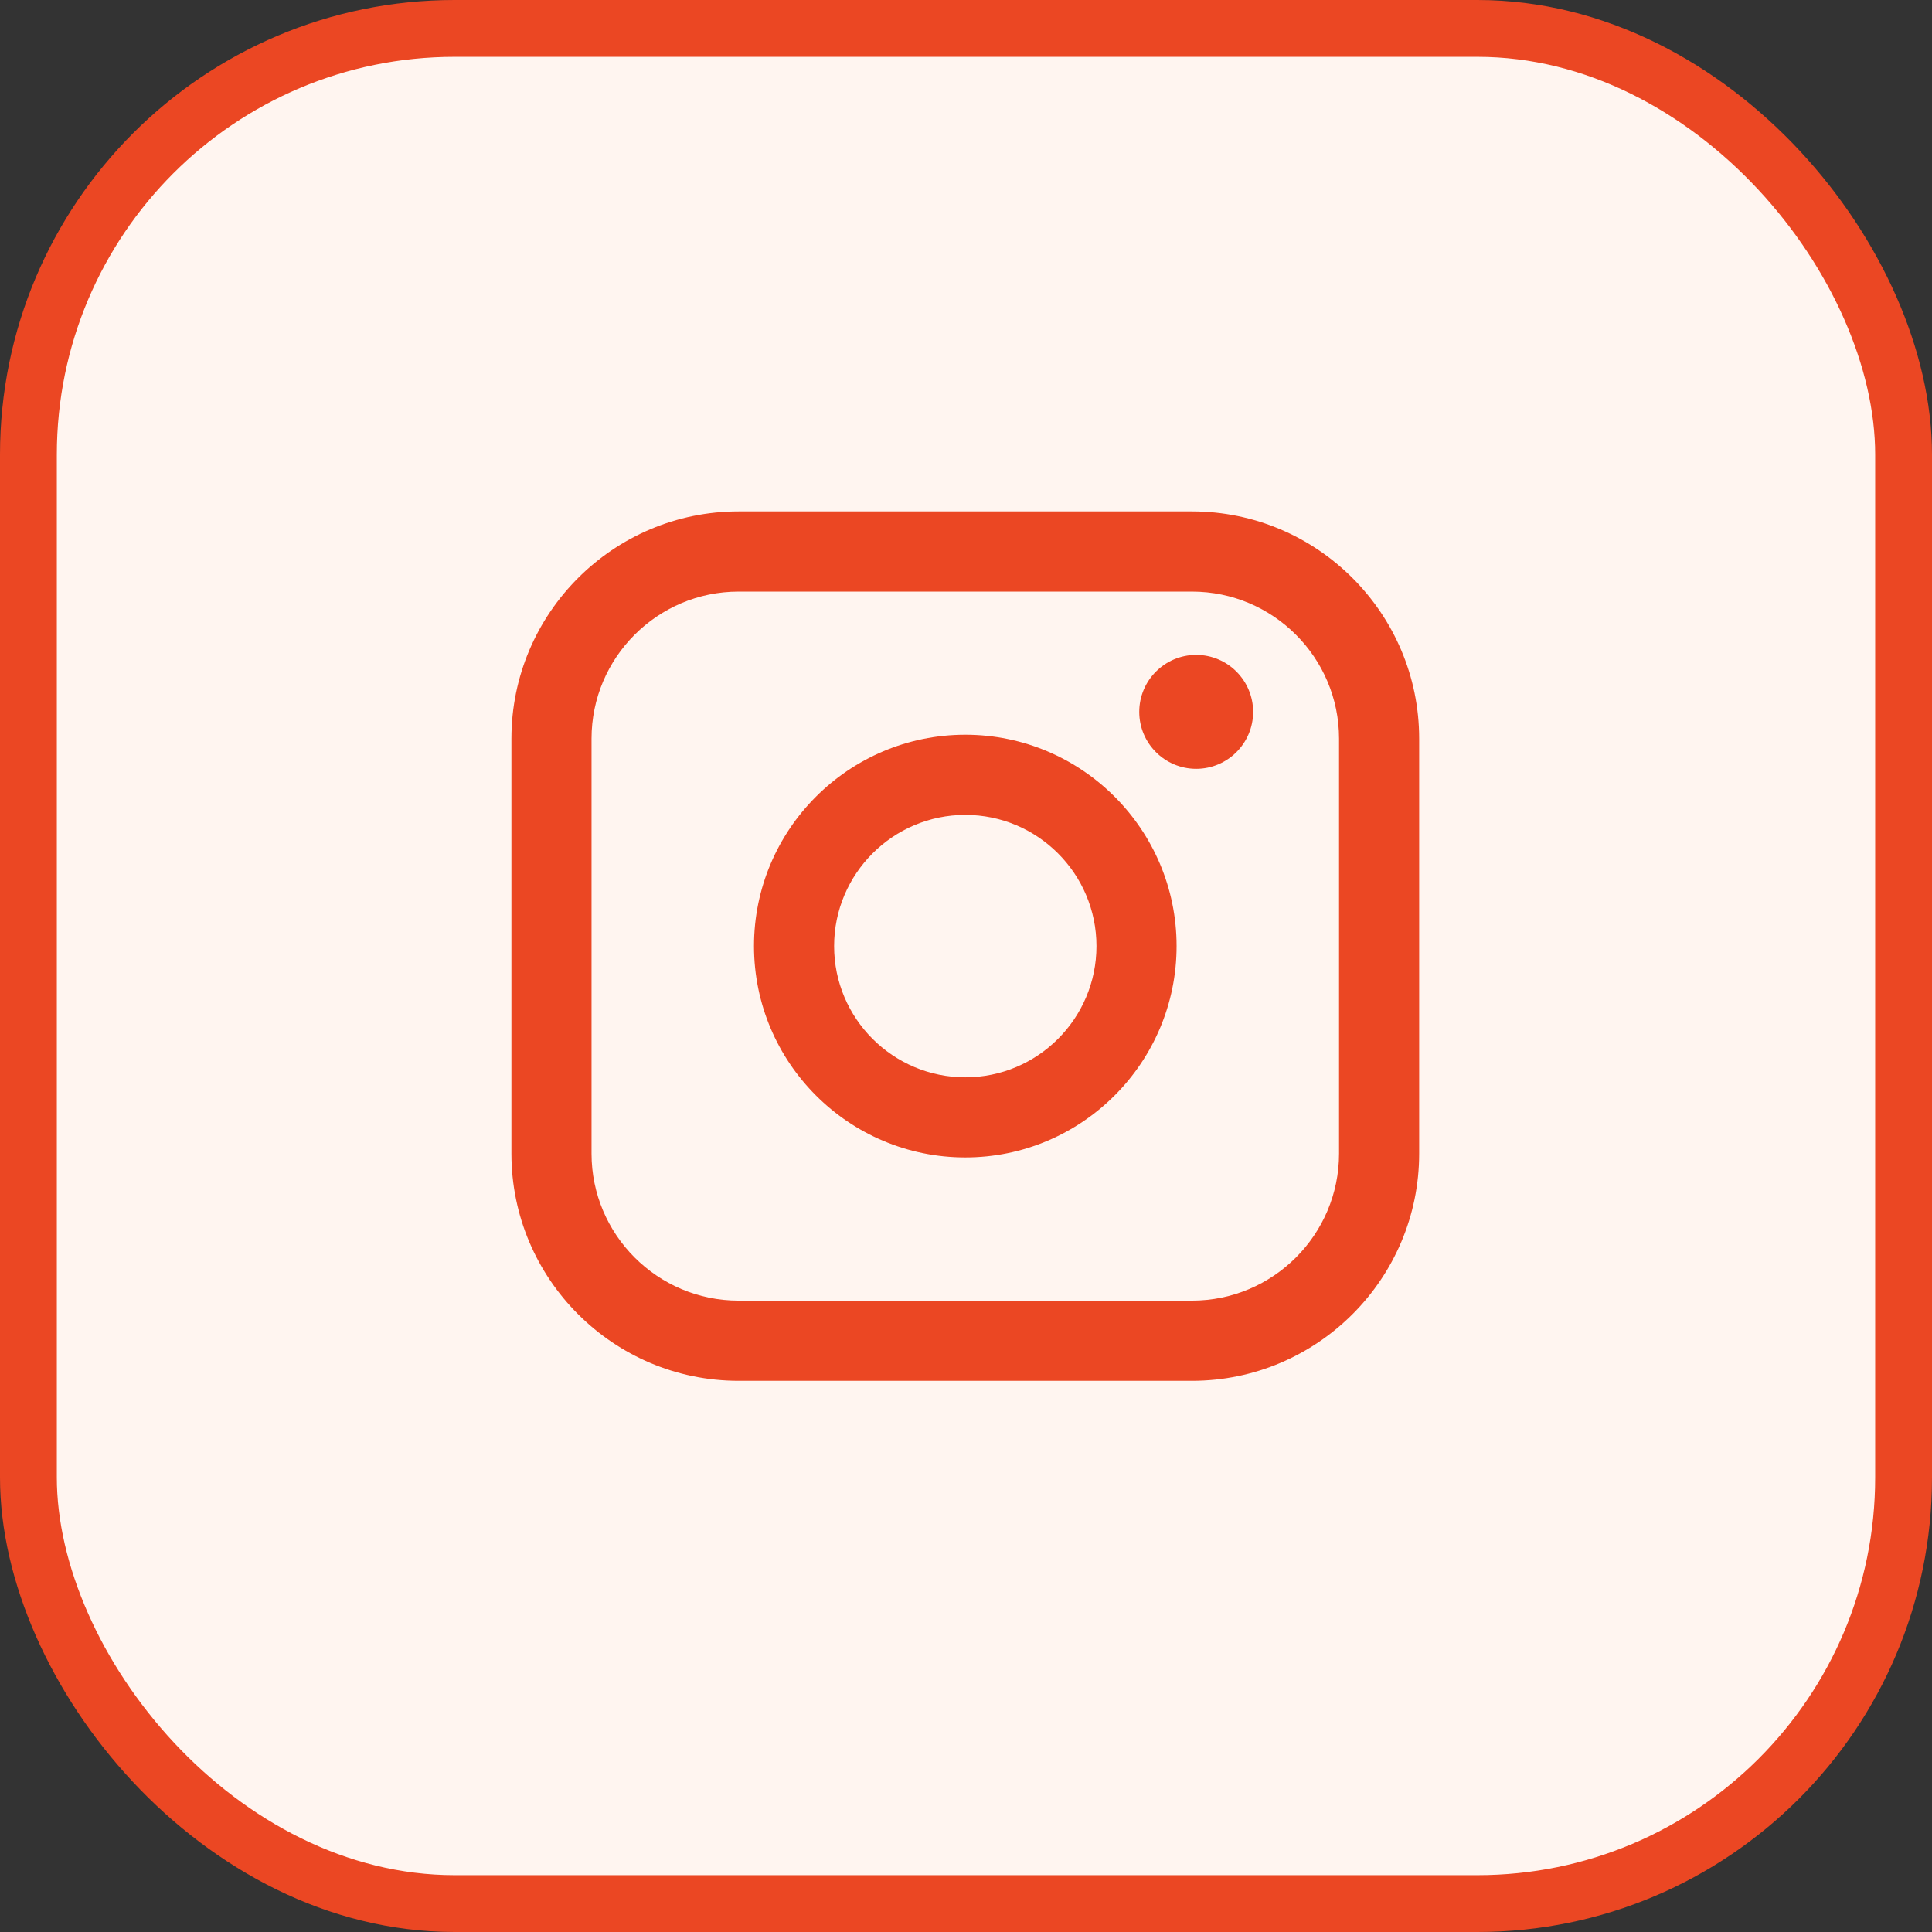 <svg width="34" height="34" viewBox="0 0 34 34" fill="none" xmlns="http://www.w3.org/2000/svg">
<rect x="0" y="0" width="34" height="34" fill="#333333" stroke="none"/>
<rect x="0.5" y="0.5" width="33" height="33" rx="7.5" fill="#FFF5F0" stroke="#EB4723"/>
<path d="M20.977 9H12.998C10.793 9 9 10.794 9 12.999V20.301C9 22.506 10.793 24.3 12.998 24.3H20.977C23.181 24.3 24.975 22.506 24.975 20.301V12.999C24.975 10.794 23.181 9 20.977 9ZM10.41 12.999C10.41 11.572 11.571 10.411 12.998 10.411H20.977C22.404 10.411 23.565 11.572 23.565 12.999V20.301C23.565 21.728 22.404 22.889 20.977 22.889H12.998C11.571 22.889 10.41 21.728 10.41 20.301V12.999Z" fill="#EB4723"/>
<path d="M16.988 20.369C19.038 20.369 20.706 18.701 20.706 16.649C20.706 14.598 19.038 12.93 16.988 12.93C14.937 12.93 13.269 14.598 13.269 16.649C13.269 18.701 14.937 20.369 16.988 20.369ZM16.988 14.341C18.261 14.341 19.296 15.377 19.296 16.65C19.296 17.924 18.261 18.959 16.988 18.959C15.715 18.959 14.679 17.924 14.679 16.65C14.679 15.377 15.715 14.341 16.988 14.341Z" fill="#EB4723"/>
<path d="M21.051 13.53C21.603 13.53 22.053 13.081 22.053 12.528C22.053 11.975 21.604 11.525 21.051 11.525C20.498 11.525 20.049 11.975 20.049 12.528C20.049 13.081 20.498 13.53 21.051 13.53Z" fill="#EB4723"/>
</svg>
